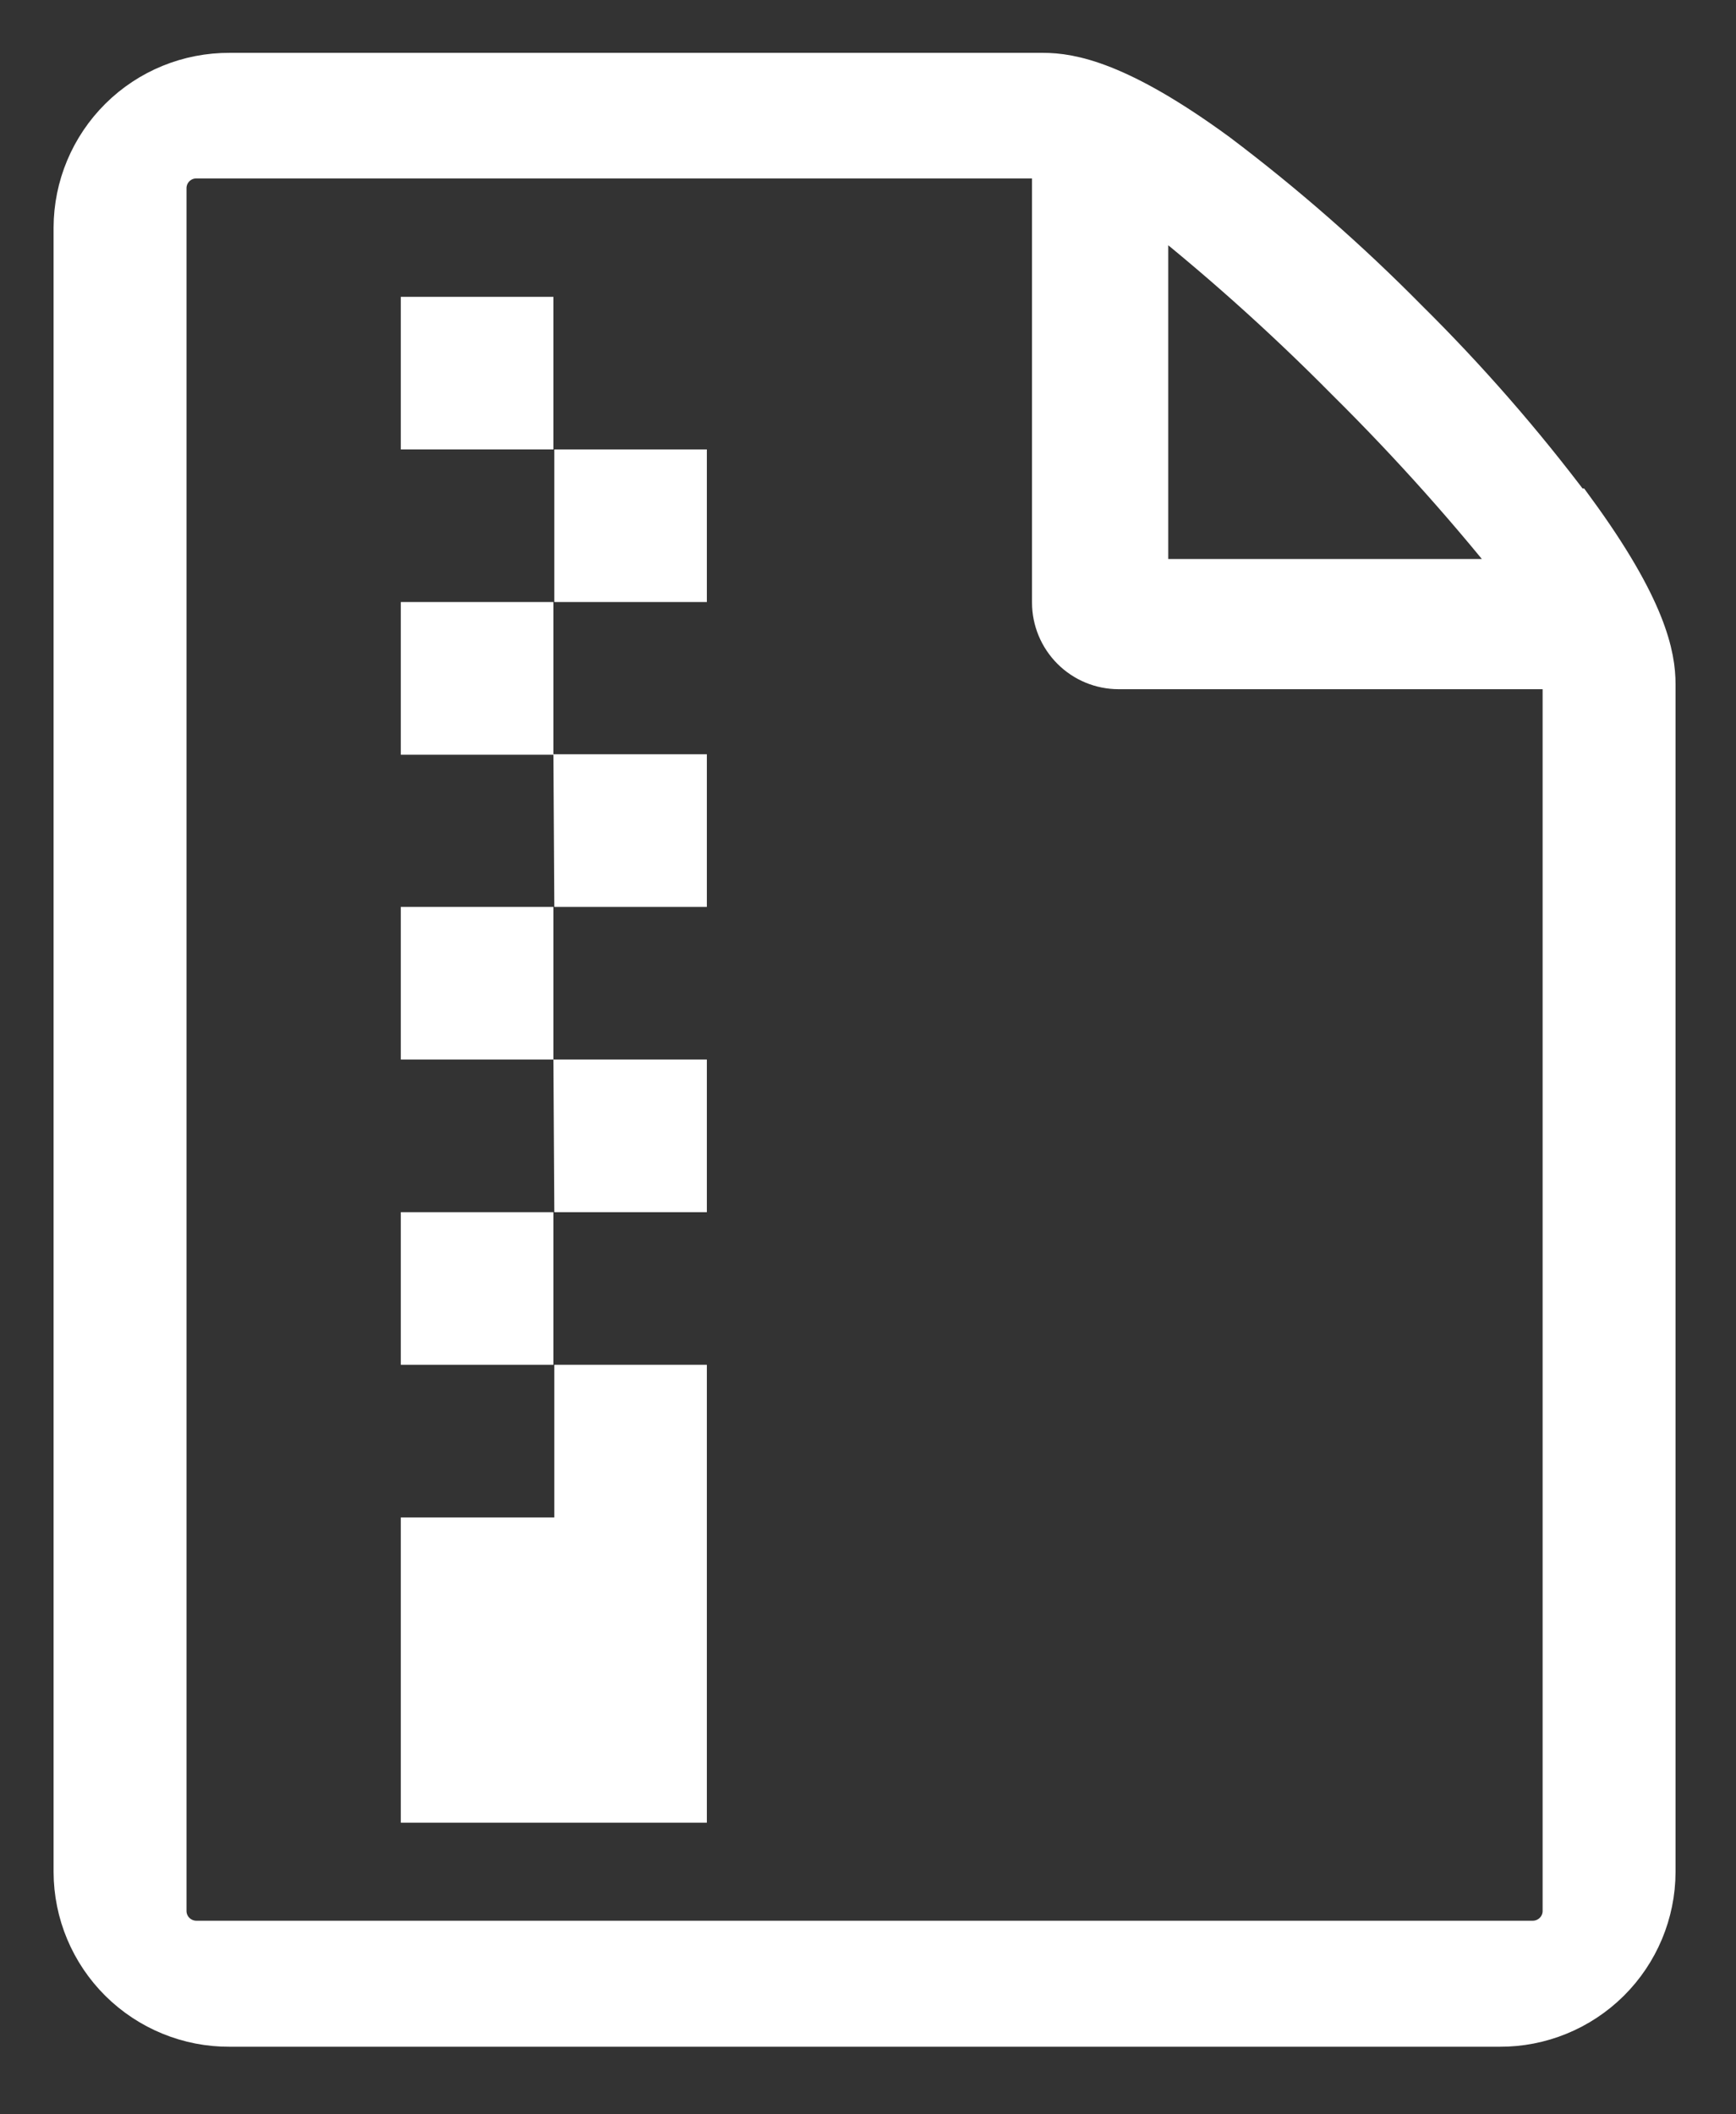 <?xml version="1.0" encoding="UTF-8"?>
<svg width="23px" height="28px" viewBox="0 0 23 28" version="1.1" xmlns="http://www.w3.org/2000/svg" xmlns:xlink="http://www.w3.org/1999/xlink">
    <rect x="0" y="0" width="23" height="28" fill="#333333" stroke="none"/>
    <!-- Generator: Sketch 63.1 (92452) - https://sketch.com -->
    <title>8任务-归档@1x</title>
    <desc>Created with Sketch.</desc>
    <g id="新版定稿" stroke="none" stroke-width="1" fill="none" fill-rule="evenodd">
        <g id="切图3" transform="translate(-110, -520)" fill="#FFFFFF" fill-rule="nonzero">
            <g id="8任务-归档" transform="translate(111, 521)">
                <path d="M19.818,5.769 C19.149,4.879 18.416,4.039 17.624,3.256 C16.841,2.463 16.002,1.728 15.112,1.057 C13.809,0.104 13.176,-3.74582896e-05 12.82,-3.74582896e-05 L2.043,-3.74582896e-05 C1.506,-0.003 0.99,0.207 0.608,0.586 C0.227,0.964 0.011,1.478 0.01,2.015 L0.01,23.79 C0.011,24.327 0.227,24.841 0.608,25.219 C0.99,25.597 1.506,25.808 2.043,25.805 L18.866,25.805 C19.403,25.808 19.919,25.597 20.301,25.219 C20.682,24.841 20.898,24.327 20.899,23.79 L20.899,8.061 C20.899,7.698 20.789,7.072 19.836,5.769 L19.818,5.769 Z M14.178,1.622 C15.122,2.364 16.019,3.164 16.863,4.018 C17.716,4.862 18.517,5.759 19.259,6.703 L14.178,6.703 L14.178,1.622 Z M19.738,24.312 C19.735,24.545 19.547,24.732 19.314,24.736 L1.595,24.736 C1.362,24.732 1.174,24.545 1.171,24.312 L1.171,1.487 C1.174,1.254 1.362,1.066 1.595,1.063 L12.973,1.063 L12.973,6.98 C12.973,7.204 13.063,7.42 13.222,7.579 C13.381,7.738 13.596,7.827 13.821,7.827 L19.738,7.827 L19.738,24.318 L19.738,24.312 Z" id="形状" stroke="#FFFFFF" stroke-width="0.6"></path>
                <path d="M6.344,4.952 L8.365,4.952 L8.365,6.973 L6.344,6.973 L6.344,4.952 Z M4.31,6.973 L6.332,6.973 L6.332,8.995 L4.31,8.995 L4.31,6.973 Z M4.31,2.931 L6.332,2.931 L6.332,4.952 L4.31,4.952 L4.31,2.931 Z M4.31,11.01 L6.332,11.01 L6.332,13.031 L4.31,13.031 L4.31,11.01 Z M6.332,13.031 L8.365,13.031 L8.365,15.053 L6.344,15.053 L6.332,13.031 Z M6.332,8.989 L8.365,8.989 L8.365,11.01 L6.344,11.01 L6.332,8.989 Z M4.31,15.053 L6.332,15.053 L6.332,17.074 L4.31,17.074 L4.31,15.053 Z M4.31,19.096 L4.31,23.138 L8.365,23.138 L8.365,17.074 L6.344,17.074 L6.344,19.096" id="形状"></path>
            </g>
        </g>
    </g>
</svg>